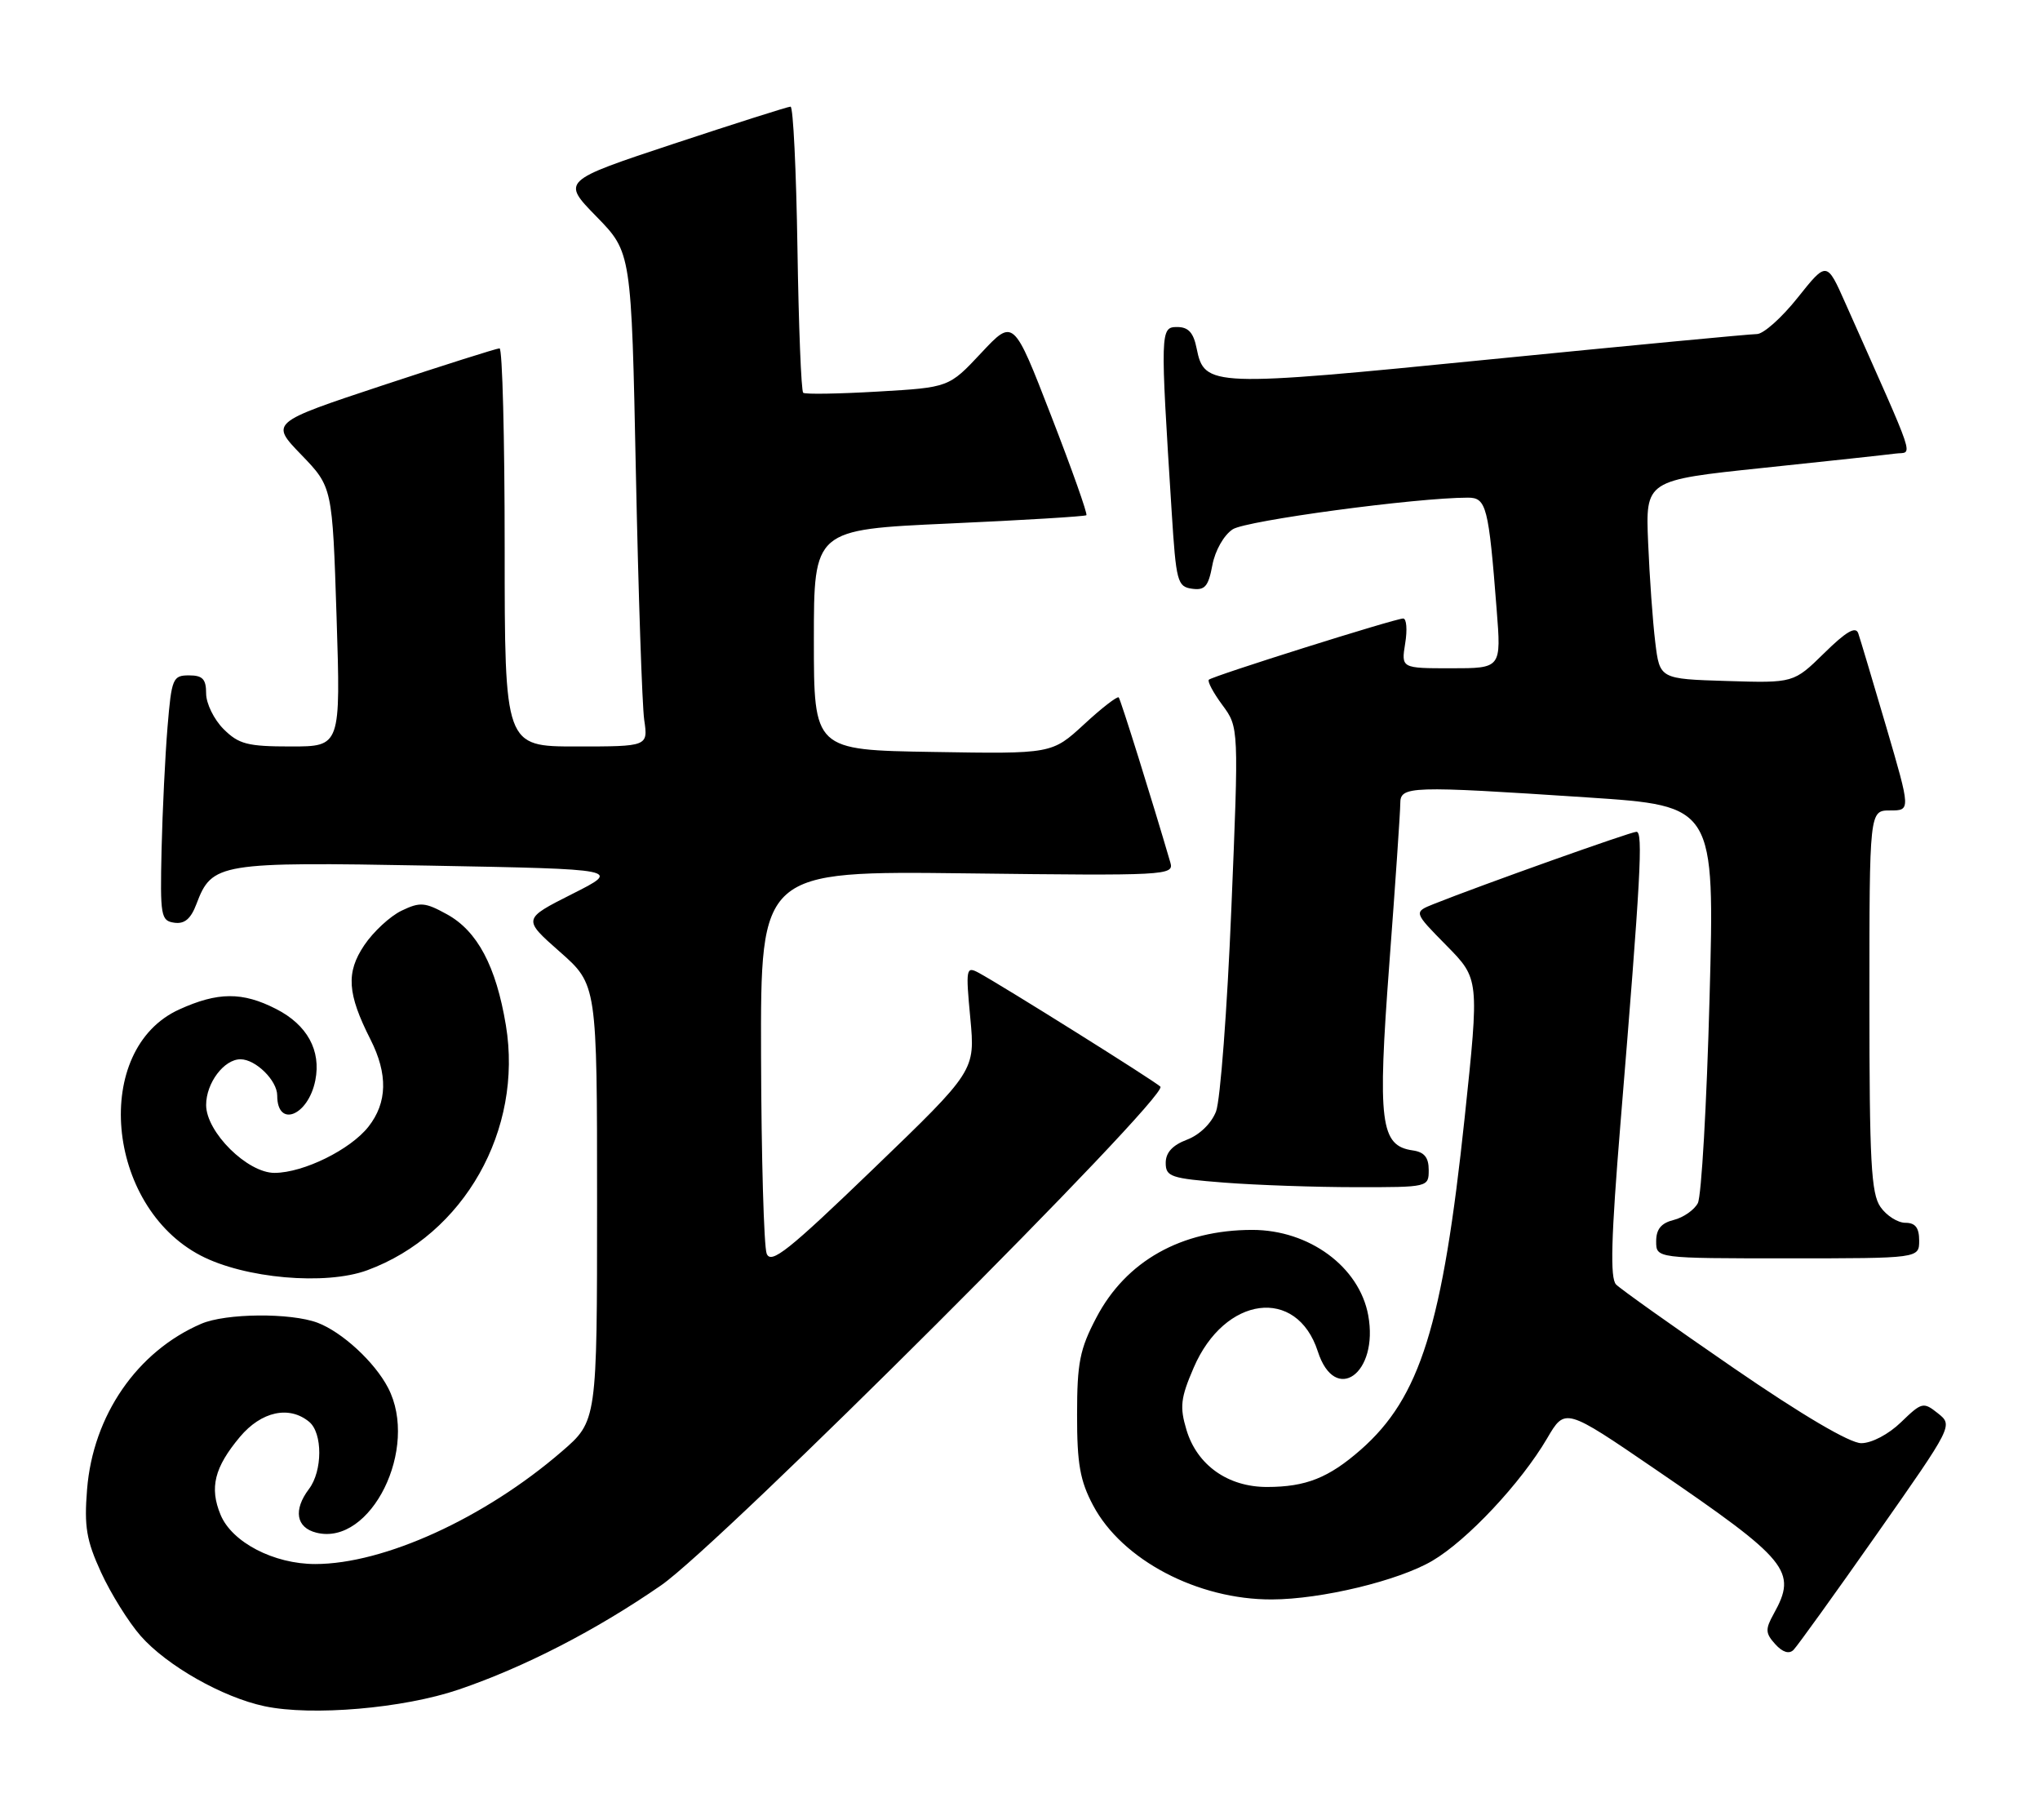 <?xml version="1.0" encoding="UTF-8" standalone="no"?>
<!DOCTYPE svg PUBLIC "-//W3C//DTD SVG 1.1//EN" "http://www.w3.org/Graphics/SVG/1.1/DTD/svg11.dtd" >
<svg xmlns="http://www.w3.org/2000/svg" xmlns:xlink="http://www.w3.org/1999/xlink" version="1.1" viewBox="0 0 287 256">
 <g >
 <path fill="currentColor"
d=" M 64.55 237.65 C 73.79 234.50 83.84 229.33 93.00 223.00 C 101.40 217.20 164.54 154.14 163.25 152.85 C 162.46 152.06 140.93 138.58 137.66 136.82 C 135.92 135.89 135.85 136.24 136.51 143.22 C 137.20 150.61 137.20 150.61 122.89 164.39 C 110.91 175.93 108.47 177.88 107.86 176.34 C 107.47 175.33 107.11 162.80 107.07 148.50 C 107.00 122.50 107.00 122.50 136.10 122.85 C 164.04 123.19 165.18 123.13 164.66 121.35 C 162.12 112.66 157.67 98.42 157.39 98.10 C 157.20 97.89 155.00 99.58 152.52 101.88 C 147.99 106.05 147.99 106.05 131.25 105.77 C 114.50 105.50 114.50 105.50 114.50 90.00 C 114.50 74.50 114.50 74.50 133.50 73.64 C 143.95 73.17 152.65 72.64 152.84 72.47 C 153.03 72.29 150.80 66.00 147.88 58.48 C 142.58 44.80 142.58 44.80 138.04 49.65 C 133.50 54.50 133.50 54.50 123.50 55.08 C 118.00 55.40 113.28 55.48 113.00 55.25 C 112.72 55.02 112.36 45.87 112.19 34.92 C 112.02 23.96 111.59 15.00 111.22 15.00 C 110.86 15.00 103.47 17.35 94.79 20.22 C 79.01 25.45 79.01 25.45 83.92 30.47 C 88.83 35.50 88.83 35.50 89.46 66.50 C 89.81 83.55 90.34 99.19 90.63 101.25 C 91.18 105.00 91.18 105.00 81.09 105.00 C 71.00 105.00 71.00 105.00 71.00 77.00 C 71.00 61.60 70.68 49.00 70.28 49.00 C 69.89 49.00 62.47 51.35 53.79 54.22 C 38.02 59.45 38.02 59.45 42.39 63.97 C 46.76 68.50 46.76 68.50 47.35 86.75 C 47.93 105.00 47.93 105.00 40.92 105.00 C 34.81 105.00 33.59 104.68 31.45 102.55 C 30.10 101.20 29.00 98.95 29.00 97.55 C 29.00 95.52 28.51 95.00 26.59 95.00 C 24.31 95.00 24.14 95.42 23.57 102.25 C 23.24 106.24 22.86 114.00 22.73 119.50 C 22.52 128.86 22.63 129.52 24.52 129.79 C 25.96 130.00 26.85 129.25 27.64 127.15 C 29.82 121.38 30.79 121.22 60.46 121.76 C 87.43 122.26 87.43 122.26 80.48 125.76 C 73.53 129.27 73.53 129.27 78.76 133.88 C 84.00 138.50 84.00 138.50 84.00 169.19 C 84.00 199.89 84.00 199.89 79.01 204.19 C 68.16 213.55 54.02 220.00 44.35 220.00 C 38.52 220.00 32.63 216.94 31.03 213.07 C 29.45 209.26 30.16 206.41 33.75 202.12 C 36.76 198.53 40.69 197.67 43.50 200.00 C 45.40 201.58 45.39 206.90 43.47 209.44 C 41.24 212.39 41.65 214.88 44.51 215.59 C 52.18 217.52 59.02 203.68 54.59 195.20 C 52.70 191.57 48.13 187.37 44.68 186.06 C 40.90 184.64 31.76 184.71 28.30 186.21 C 19.29 190.09 13.08 199.10 12.25 209.50 C 11.83 214.73 12.15 216.66 14.22 221.18 C 15.59 224.16 18.09 228.17 19.78 230.10 C 23.46 234.29 31.31 238.75 37.22 240.00 C 43.88 241.41 56.75 240.31 64.55 237.65 Z  M 264.03 215.81 C 274.76 200.52 274.77 200.50 272.64 198.80 C 270.59 197.17 270.38 197.22 267.45 200.05 C 265.70 201.75 263.32 203.00 261.85 203.00 C 260.25 203.00 253.58 199.08 243.90 192.43 C 235.43 186.61 227.99 181.32 227.36 180.68 C 226.50 179.79 226.66 174.12 227.98 158.00 C 230.83 123.33 231.18 117.00 230.23 117.00 C 229.43 117.00 208.48 124.46 201.68 127.17 C 198.87 128.30 198.87 128.30 203.49 132.99 C 208.12 137.69 208.12 137.69 206.06 157.19 C 202.96 186.46 199.80 196.58 191.43 203.93 C 186.92 207.88 183.73 209.15 178.27 209.16 C 172.76 209.17 168.41 206.09 166.92 201.13 C 165.95 197.89 166.09 196.65 167.94 192.37 C 172.29 182.26 182.44 180.93 185.40 190.10 C 187.83 197.63 193.99 193.21 192.49 185.01 C 191.24 178.19 184.18 173.00 176.18 173.00 C 166.20 173.00 158.41 177.38 154.24 185.34 C 151.91 189.77 151.53 191.70 151.53 199.00 C 151.52 205.91 151.95 208.30 153.79 211.76 C 157.86 219.43 168.50 225.02 178.93 224.98 C 185.89 224.96 196.73 222.35 201.50 219.55 C 206.41 216.67 213.97 208.61 217.66 202.32 C 220.19 198.00 220.19 198.00 232.85 206.65 C 251.69 219.52 252.88 220.98 249.54 227.00 C 248.33 229.18 248.36 229.73 249.75 231.27 C 250.78 232.41 251.70 232.70 252.32 232.08 C 252.85 231.55 258.12 224.23 264.03 215.81 Z  M 51.68 178.67 C 65.29 173.66 73.61 158.94 71.17 144.21 C 69.79 135.90 67.16 130.95 62.87 128.60 C 59.78 126.90 59.09 126.85 56.49 128.10 C 54.89 128.87 52.53 131.05 51.25 132.95 C 48.66 136.80 48.85 139.76 52.12 146.21 C 54.59 151.09 54.50 155.10 51.83 158.49 C 49.29 161.71 42.73 164.95 38.65 164.98 C 34.82 165.01 29.00 159.25 29.00 155.43 C 29.00 152.34 31.51 149.00 33.83 149.00 C 35.97 149.00 39.00 151.98 39.00 154.10 C 39.00 158.70 43.36 156.97 44.36 151.97 C 45.20 147.76 43.22 144.15 38.84 141.92 C 34.11 139.50 30.65 139.52 25.22 141.99 C 12.92 147.57 14.84 169.61 28.22 176.60 C 34.40 179.83 45.81 180.84 51.68 178.67 Z  M 270.00 174.50 C 270.00 172.69 269.46 172.00 268.06 172.00 C 266.99 172.00 265.41 171.00 264.56 169.78 C 263.24 167.90 263.00 163.39 263.00 140.78 C 263.00 114.00 263.00 114.00 265.91 114.00 C 268.81 114.00 268.81 114.00 265.37 102.25 C 263.47 95.79 261.70 89.86 261.43 89.08 C 261.07 88.05 259.72 88.84 256.64 91.87 C 252.34 96.08 252.34 96.08 242.92 95.79 C 233.50 95.50 233.50 95.50 232.87 90.32 C 232.52 87.47 232.07 81.18 231.87 76.34 C 231.50 67.55 231.50 67.55 248.00 65.82 C 257.07 64.87 265.49 63.96 266.69 63.80 C 269.13 63.47 269.87 65.69 259.61 42.62 C 257.00 36.74 257.00 36.74 252.91 41.87 C 250.67 44.69 248.08 47.00 247.16 46.99 C 246.25 46.99 229.32 48.60 209.55 50.56 C 170.36 54.46 169.44 54.43 168.35 49.01 C 167.91 46.79 167.19 46.00 165.61 46.00 C 163.23 46.00 163.22 46.49 164.84 72.00 C 165.46 81.81 165.64 82.52 167.69 82.81 C 169.51 83.07 170.00 82.50 170.56 79.51 C 170.95 77.43 172.18 75.27 173.43 74.45 C 175.32 73.22 199.24 70.00 206.52 70.00 C 209.11 70.00 209.43 71.22 210.56 85.75 C 211.21 94.00 211.21 94.00 204.17 94.00 C 197.13 94.00 197.13 94.00 197.69 90.50 C 198.01 88.58 197.88 87.00 197.41 87.00 C 196.29 87.00 170.62 95.08 170.07 95.61 C 169.84 95.84 170.69 97.44 171.97 99.17 C 174.29 102.31 174.29 102.31 173.23 127.90 C 172.65 141.98 171.68 154.78 171.08 156.34 C 170.43 158.02 168.76 159.64 166.99 160.31 C 164.96 161.08 164.00 162.12 164.00 163.57 C 164.00 165.52 164.70 165.76 172.25 166.35 C 176.79 166.70 185.11 166.99 190.75 166.99 C 200.94 167.00 201.00 166.99 201.00 164.57 C 201.00 162.81 200.38 162.05 198.76 161.82 C 194.19 161.17 193.78 157.92 195.46 135.56 C 196.31 124.28 197.00 114.15 197.00 113.03 C 197.00 110.55 198.20 110.51 223.37 112.17 C 241.24 113.35 241.24 113.35 240.51 140.42 C 240.11 155.32 239.37 168.28 238.86 169.24 C 238.36 170.19 236.83 171.26 235.47 171.60 C 233.70 172.04 233.00 172.90 233.00 174.61 C 233.00 177.00 233.00 177.00 251.50 177.00 C 270.00 177.00 270.00 177.00 270.00 174.50 Z "/>
</g>
</svg>